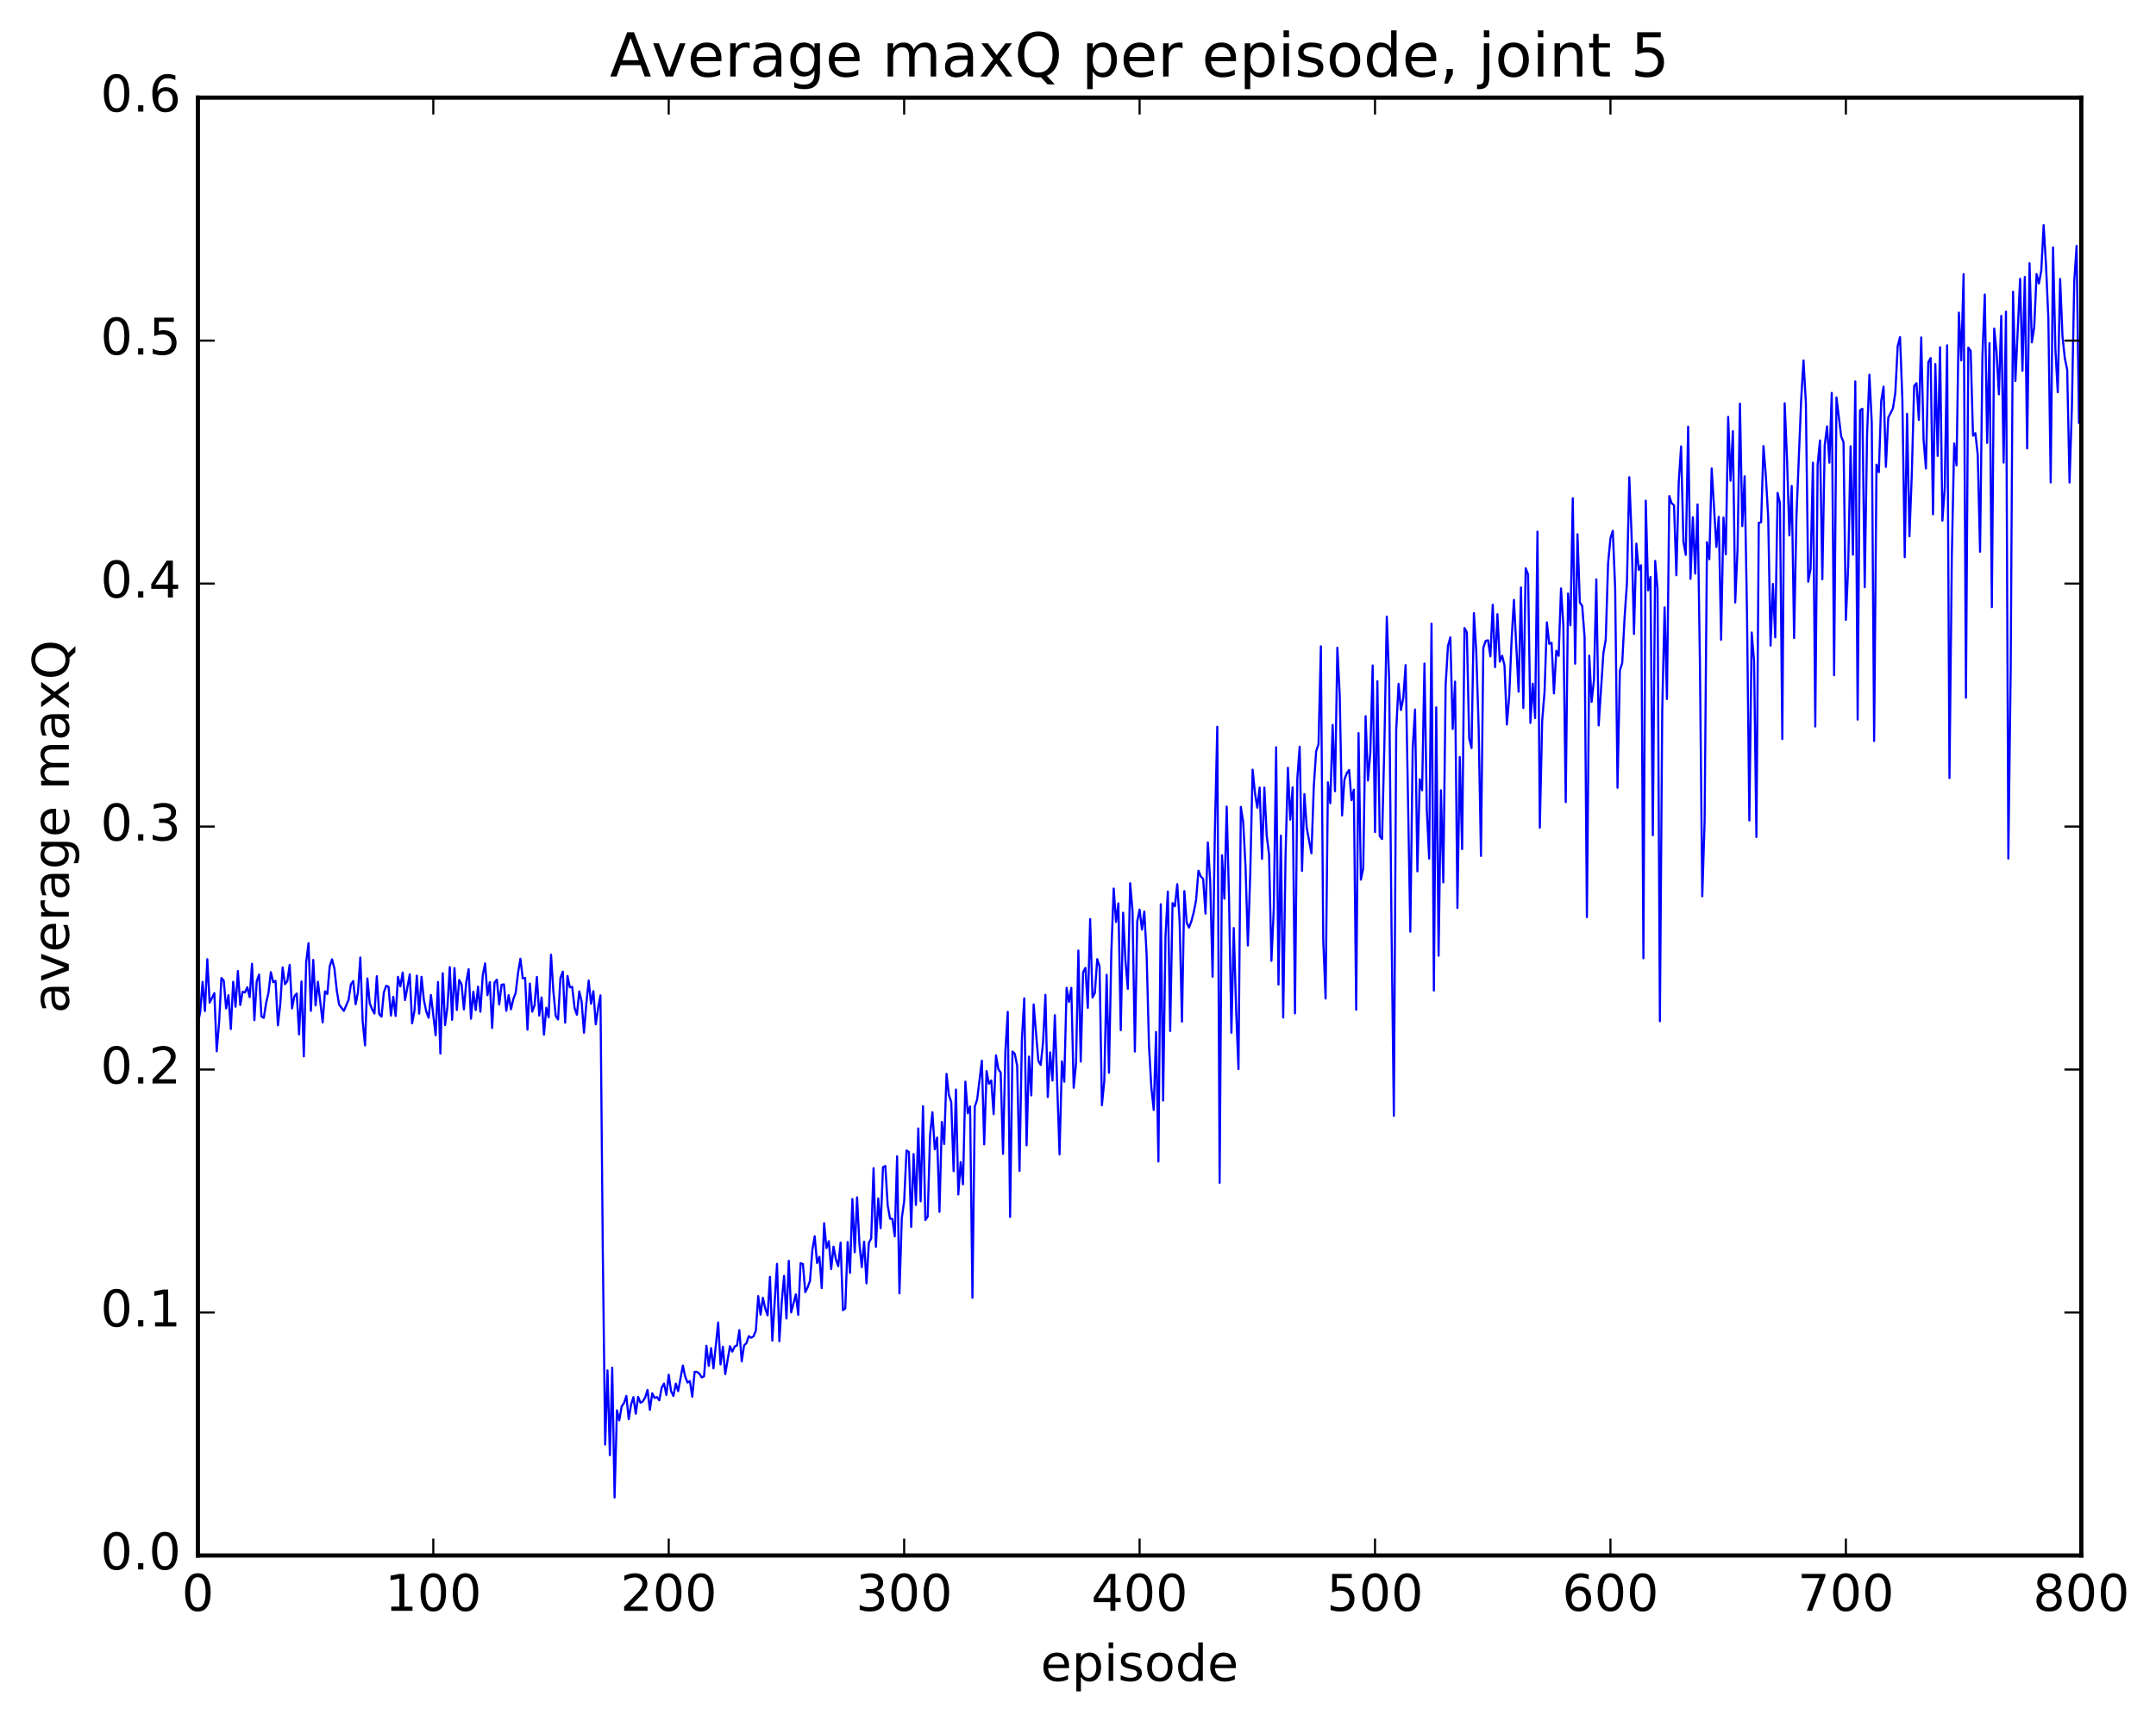 <?xml version="1.0" encoding="utf-8" standalone="no"?>
<!DOCTYPE svg PUBLIC "-//W3C//DTD SVG 1.1//EN"
  "http://www.w3.org/Graphics/SVG/1.1/DTD/svg11.dtd">
<!-- Created with matplotlib (http://matplotlib.org/) -->
<svg height="408pt" version="1.1" viewBox="0 0 511 408" width="511pt" xmlns="http://www.w3.org/2000/svg" xmlns:xlink="http://www.w3.org/1999/xlink">
 <defs>
  <style type="text/css">
*{stroke-linecap:butt;stroke-linejoin:round;stroke-miterlimit:100000;}
  </style>
 </defs>
 <g id="figure_1">
  <g id="patch_1">
   <path d="M 0 408.169 
L 511.95 408.169 
L 511.95 0 
L 0 0 
z
" style="fill:#ffffff;"/>
  </g>
  <g id="axes_1">
   <g id="patch_2">
    <path d="M 46.898 368.742 
L 493.298 368.742 
L 493.298 23.142 
L 46.898 23.142 
z
" style="fill:#ffffff;"/>
   </g>
   <g id="line2d_1">
    <path clip-path="url(#pc6d1dad12a)" d="M 46.898 242.744 
L 47.456 239.869 
L 48.014 232.766 
L 48.572 239.673 
L 49.13 227.376 
L 49.688 237.703 
L 50.803 235.442 
L 51.361 249.212 
L 51.919 242.568 
L 52.477 231.847 
L 53.035 232.489 
L 53.593 239.054 
L 54.151 235.919 
L 54.709 243.948 
L 55.267 232.747 
L 55.825 238.661 
L 56.383 230.191 
L 56.941 238.248 
L 57.499 235.116 
L 58.057 235.276 
L 58.615 234.054 
L 59.173 236.379 
L 59.731 228.471 
L 60.289 241.844 
L 60.847 232.615 
L 61.406 231.036 
L 61.964 240.968 
L 62.522 241.297 
L 63.08 237.75 
L 63.638 235.302 
L 64.195 230.458 
L 64.754 232.85 
L 65.311 232.533 
L 65.87 243.074 
L 66.427 238.07 
L 66.986 229.327 
L 67.543 233.313 
L 68.102 232.584 
L 68.659 228.729 
L 69.218 239.05 
L 69.775 236.174 
L 70.334 235.52 
L 70.891 245.216 
L 71.45 232.673 
L 72.007 250.429 
L 72.566 228.101 
L 73.124 223.59 
L 73.681 239.634 
L 74.24 227.558 
L 74.797 238.343 
L 75.356 232.733 
L 76.472 242.374 
L 77.029 234.999 
L 77.588 235.638 
L 78.145 229.095 
L 78.704 227.416 
L 79.261 229.611 
L 79.82 234.793 
L 80.377 238.155 
L 81.493 239.655 
L 82.609 237.044 
L 83.168 233.35 
L 83.725 232.562 
L 84.284 238.072 
L 84.841 235.25 
L 85.4 226.983 
L 85.957 242.086 
L 86.516 247.83 
L 87.073 231.949 
L 87.632 237.852 
L 88.189 239.238 
L 88.748 240.271 
L 89.305 231.418 
L 89.864 240.367 
L 90.421 241.016 
L 90.98 235.252 
L 91.537 233.689 
L 92.096 233.941 
L 92.653 240.756 
L 93.212 236.308 
L 93.769 240.862 
L 94.328 231.56 
L 94.885 233.851 
L 95.444 230.548 
L 96.001 237.07 
L 97.118 230.97 
L 97.675 242.587 
L 98.234 239.608 
L 98.791 231.285 
L 99.35 240.286 
L 99.907 231.563 
L 100.466 237.056 
L 101.023 239.764 
L 101.582 241.269 
L 102.139 235.876 
L 103.255 245.437 
L 103.814 232.797 
L 104.371 249.781 
L 104.93 230.722 
L 105.487 242.999 
L 106.046 238.752 
L 106.603 229.258 
L 107.162 241.749 
L 107.719 229.502 
L 108.278 239.436 
L 108.835 232.301 
L 109.394 233.341 
L 109.951 239.304 
L 110.51 232.847 
L 111.067 229.765 
L 111.626 241.498 
L 112.183 235.105 
L 112.742 239.449 
L 113.299 233.894 
L 113.858 239.845 
L 114.415 231.206 
L 114.974 228.388 
L 115.531 235.926 
L 116.09 232.832 
L 116.647 243.699 
L 117.206 232.962 
L 117.763 232.232 
L 118.322 238.135 
L 118.879 233.443 
L 119.438 233.349 
L 119.996 239.621 
L 120.553 235.896 
L 121.112 239.275 
L 121.669 236.834 
L 122.228 235.361 
L 122.785 230.602 
L 123.344 227.285 
L 123.901 231.92 
L 124.46 231.826 
L 125.017 244.102 
L 125.576 233.156 
L 126.133 239.83 
L 126.692 238.351 
L 127.249 231.584 
L 127.808 240.757 
L 128.365 236.45 
L 128.923 245.296 
L 129.482 238.894 
L 130.04 241.183 
L 130.597 226.316 
L 131.155 234.983 
L 131.714 240.835 
L 132.272 241.68 
L 132.829 231.849 
L 133.387 230.321 
L 133.946 242.427 
L 134.504 231.351 
L 135.061 234.053 
L 135.619 233.939 
L 136.178 238.945 
L 136.736 240.564 
L 137.293 235.025 
L 137.851 237.413 
L 138.41 244.823 
L 138.968 237.918 
L 139.525 232.449 
L 140.083 237.952 
L 140.642 234.968 
L 141.2 242.827 
L 141.757 238.979 
L 142.315 235.958 
L 142.874 296.898 
L 143.431 342.465 
L 143.989 324.862 
L 144.548 344.965 
L 145.106 324.232 
L 145.663 355.005 
L 146.221 334.329 
L 146.78 336.709 
L 147.338 333.412 
L 147.895 332.597 
L 148.453 330.914 
L 149.012 336.436 
L 149.57 333.005 
L 150.127 331.215 
L 150.685 335.136 
L 151.244 331.136 
L 151.802 332.542 
L 152.359 332.222 
L 152.917 331.269 
L 153.476 329.495 
L 154.034 334.222 
L 154.591 330.286 
L 155.149 331.406 
L 155.708 331.187 
L 156.266 331.968 
L 156.823 328.955 
L 157.381 327.987 
L 157.94 330.698 
L 158.498 325.884 
L 159.055 329.806 
L 159.613 330.941 
L 160.172 327.995 
L 160.73 329.782 
L 161.845 323.717 
L 162.404 326.363 
L 162.962 327.757 
L 163.519 327.399 
L 164.077 331.125 
L 164.636 325.2 
L 165.194 325.234 
L 165.751 325.627 
L 166.31 326.529 
L 166.868 326.288 
L 167.425 319.028 
L 167.983 323.79 
L 168.542 319.59 
L 169.1 324.379 
L 170.215 313.509 
L 170.774 323.46 
L 171.332 319.241 
L 171.889 325.763 
L 173.006 319.145 
L 173.564 320.422 
L 174.121 319.227 
L 174.679 318.941 
L 175.238 315.328 
L 175.796 322.746 
L 176.353 318.964 
L 176.911 318.404 
L 177.47 316.751 
L 178.028 317.125 
L 178.585 316.81 
L 179.143 315.48 
L 179.702 307.26 
L 180.26 311.655 
L 180.817 307.643 
L 181.375 310.198 
L 181.934 311.816 
L 182.492 302.702 
L 183.049 317.797 
L 184.166 299.611 
L 184.724 317.939 
L 185.281 308.669 
L 185.839 302.457 
L 186.398 312.579 
L 186.956 298.884 
L 187.513 311.121 
L 188.63 306.84 
L 189.188 311.681 
L 189.745 299.45 
L 190.304 299.649 
L 190.862 306.326 
L 191.419 305.179 
L 191.977 303.645 
L 192.536 296.322 
L 193.094 293.061 
L 193.651 299.393 
L 194.209 297.926 
L 194.768 305.368 
L 195.326 289.982 
L 195.883 295.869 
L 196.441 294.243 
L 197 300.855 
L 197.558 295.522 
L 198.115 298.547 
L 198.673 300.158 
L 199.232 294.565 
L 199.79 310.6 
L 200.347 310.159 
L 200.905 294.432 
L 201.464 301.753 
L 202.022 284.231 
L 202.579 296.864 
L 203.137 283.837 
L 203.696 294.858 
L 204.254 300.375 
L 204.811 294.343 
L 205.369 304.233 
L 205.928 294.647 
L 206.486 293.577 
L 207.043 276.939 
L 207.601 295.577 
L 208.16 284.097 
L 208.718 291.148 
L 209.275 276.724 
L 209.833 276.405 
L 210.392 285.72 
L 210.95 288.91 
L 211.507 288.948 
L 212.065 293.099 
L 212.624 274.119 
L 213.181 306.615 
L 213.739 288.766 
L 214.298 284.777 
L 214.856 272.734 
L 215.413 273.1 
L 215.971 290.861 
L 216.53 273.586 
L 217.088 285.647 
L 217.645 267.501 
L 218.203 284.782 
L 218.762 262.236 
L 219.32 289.211 
L 219.877 288.411 
L 220.435 269.159 
L 220.994 263.659 
L 221.552 272.466 
L 222.109 269.669 
L 222.667 287.284 
L 223.226 265.972 
L 223.784 271.195 
L 224.341 254.572 
L 224.899 259.612 
L 225.458 261.253 
L 226.016 277.636 
L 226.573 258.287 
L 227.131 283.164 
L 227.69 275.484 
L 228.248 280.757 
L 228.805 256.417 
L 229.363 263.907 
L 229.922 262.309 
L 230.48 307.644 
L 231.037 262.351 
L 231.595 260.676 
L 232.712 251.438 
L 233.269 271.292 
L 233.827 253.906 
L 234.386 256.919 
L 234.944 256.141 
L 235.501 264.118 
L 236.06 250.185 
L 236.618 253.44 
L 237.175 254.271 
L 237.733 273.531 
L 238.292 249.122 
L 238.85 239.872 
L 239.407 288.489 
L 239.965 249.272 
L 240.524 249.836 
L 241.082 252.684 
L 241.639 277.571 
L 242.197 246.424 
L 242.756 236.665 
L 243.314 271.512 
L 243.871 250.479 
L 244.429 259.685 
L 244.988 238.111 
L 246.103 251.497 
L 246.661 252.454 
L 247.22 247.08 
L 247.778 235.841 
L 248.335 260.065 
L 248.893 249.469 
L 249.452 256.16 
L 250.01 240.663 
L 251.125 273.66 
L 251.684 251.608 
L 252.242 256.44 
L 252.799 234.176 
L 253.357 237.508 
L 253.916 234.17 
L 254.474 257.87 
L 255.031 252.117 
L 255.589 225.333 
L 256.147 251.668 
L 256.705 230.48 
L 257.264 229.444 
L 257.822 238.913 
L 258.38 217.87 
L 258.938 236.473 
L 259.495 235.37 
L 260.053 227.368 
L 260.611 229.114 
L 261.17 262.014 
L 261.728 256.269 
L 262.286 231.082 
L 262.844 254.313 
L 263.401 225.693 
L 263.959 210.634 
L 264.517 218.564 
L 265.075 214.153 
L 265.634 244.21 
L 266.192 216.361 
L 266.75 227.839 
L 267.308 234.416 
L 267.865 209.366 
L 268.423 215.965 
L 268.981 249.276 
L 269.539 218.453 
L 270.098 215.632 
L 270.656 220.37 
L 271.214 216.098 
L 271.772 226.492 
L 272.329 247.98 
L 272.887 257.798 
L 273.445 263.126 
L 274.003 244.636 
L 274.562 275.351 
L 275.12 214.362 
L 275.678 260.891 
L 276.236 221.916 
L 276.793 211.34 
L 277.351 244.406 
L 277.909 214.079 
L 278.467 214.85 
L 279.026 209.6 
L 279.584 218.395 
L 280.142 242.201 
L 280.7 211.246 
L 281.257 218.721 
L 281.815 219.895 
L 282.373 218.395 
L 282.932 216.248 
L 283.49 213.349 
L 284.048 206.405 
L 284.606 207.77 
L 285.163 208.34 
L 285.721 216.577 
L 286.279 199.707 
L 286.837 209.007 
L 287.396 231.549 
L 287.954 196.425 
L 288.512 172.271 
L 289.07 280.387 
L 289.627 202.74 
L 290.185 213.038 
L 290.743 191.208 
L 291.301 213.236 
L 291.86 244.816 
L 292.418 219.997 
L 292.976 239.293 
L 293.534 253.445 
L 294.091 191.276 
L 294.649 194.825 
L 295.207 205.399 
L 295.765 224.141 
L 296.324 207.204 
L 296.882 182.45 
L 297.44 187.977 
L 297.998 191.484 
L 298.555 186.696 
L 299.113 203.595 
L 299.671 186.703 
L 300.229 198.075 
L 300.788 202.636 
L 301.346 227.789 
L 301.904 215.441 
L 302.462 177.14 
L 303.019 233.4 
L 303.577 198.093 
L 304.135 241.22 
L 304.693 202.742 
L 305.252 182.007 
L 305.81 194.305 
L 306.368 186.664 
L 306.925 240.232 
L 307.483 184.495 
L 308.041 177.006 
L 308.599 206.459 
L 309.158 188.247 
L 309.716 196.27 
L 310.832 202.296 
L 311.389 186.43 
L 311.947 178.075 
L 312.505 176.433 
L 313.063 153.206 
L 313.622 222.847 
L 314.18 236.712 
L 314.738 185.463 
L 315.296 190.431 
L 315.853 171.845 
L 316.411 187.569 
L 316.969 153.549 
L 317.527 164.682 
L 318.086 193.307 
L 318.644 184.837 
L 319.202 183.293 
L 319.76 182.524 
L 320.317 189.69 
L 320.875 187.205 
L 321.433 239.367 
L 321.991 173.789 
L 322.55 208.533 
L 323.108 205.802 
L 323.666 169.77 
L 324.224 185.025 
L 324.781 178.522 
L 325.339 157.743 
L 325.897 197.259 
L 326.455 161.505 
L 327.014 198.195 
L 327.572 198.902 
L 328.13 175.757 
L 328.688 146.169 
L 329.245 161.206 
L 329.803 219.431 
L 330.361 264.519 
L 330.92 173.131 
L 331.478 162.096 
L 332.036 168.321 
L 332.594 165.517 
L 333.151 157.67 
L 334.267 220.869 
L 334.825 177.43 
L 335.384 168.192 
L 335.942 206.557 
L 336.5 184.716 
L 337.058 187.356 
L 337.615 157.295 
L 338.173 192.049 
L 338.731 203.551 
L 339.289 147.847 
L 339.848 234.817 
L 340.406 167.687 
L 340.964 226.563 
L 341.522 187.339 
L 342.079 209.174 
L 342.637 162.332 
L 343.195 153.08 
L 343.753 151.089 
L 344.312 172.811 
L 344.87 161.582 
L 345.428 215.246 
L 345.986 179.453 
L 346.543 201.286 
L 347.101 148.883 
L 347.659 149.927 
L 348.217 175.026 
L 348.776 177.341 
L 349.334 145.327 
L 349.892 154.38 
L 350.45 172.164 
L 351.007 202.909 
L 351.565 153.577 
L 352.123 151.93 
L 352.682 151.782 
L 353.24 155.588 
L 353.798 143.371 
L 354.356 158.141 
L 354.913 145.594 
L 355.471 156.851 
L 356.029 155.439 
L 356.587 157.768 
L 357.146 171.762 
L 357.704 165.037 
L 358.262 151.823 
L 358.82 142.206 
L 359.935 163.978 
L 360.493 139.263 
L 361.051 167.841 
L 361.61 134.721 
L 362.168 136.177 
L 362.726 171.38 
L 363.284 162.078 
L 363.841 170.225 
L 364.399 126.027 
L 364.957 196.219 
L 365.515 170.894 
L 366.074 164.088 
L 366.632 147.54 
L 367.19 152.623 
L 367.748 152.393 
L 368.305 164.382 
L 368.863 154.277 
L 369.421 155.465 
L 369.979 139.491 
L 370.538 148.32 
L 371.096 190.144 
L 371.654 140.704 
L 372.212 148.247 
L 372.769 118.104 
L 373.327 157.338 
L 373.885 126.645 
L 374.443 142.891 
L 375.002 143.596 
L 375.56 150.947 
L 376.118 217.414 
L 376.675 155.437 
L 377.233 166.393 
L 377.791 161.206 
L 378.349 137.346 
L 378.908 171.971 
L 380.024 154.876 
L 380.582 151.586 
L 381.139 133.509 
L 381.697 127.6 
L 382.255 125.829 
L 382.813 139.445 
L 383.372 186.743 
L 383.93 158.937 
L 384.488 157.145 
L 385.046 146.435 
L 385.603 138.274 
L 386.161 113.125 
L 386.719 127.217 
L 387.277 150.29 
L 387.836 128.872 
L 388.394 135.09 
L 388.952 133.987 
L 389.51 227.164 
L 390.067 118.686 
L 390.625 139.944 
L 391.183 136.778 
L 391.741 198.015 
L 392.3 132.981 
L 392.858 139.639 
L 393.416 242.107 
L 393.974 168.29 
L 394.531 143.981 
L 395.089 165.706 
L 395.647 117.591 
L 396.205 119.314 
L 396.764 119.762 
L 397.322 136.374 
L 397.88 114.364 
L 398.438 105.82 
L 398.995 128.429 
L 399.553 131.541 
L 400.111 101.145 
L 400.67 137.23 
L 401.228 122.621 
L 401.786 135.972 
L 402.344 119.577 
L 402.901 156.972 
L 403.459 212.482 
L 404.017 194.629 
L 404.575 128.518 
L 405.134 132.57 
L 405.692 111.055 
L 406.808 129.67 
L 407.365 122.51 
L 407.923 151.678 
L 408.481 122.687 
L 409.039 131.414 
L 409.598 98.816 
L 410.156 113.964 
L 410.714 102.216 
L 411.272 142.823 
L 411.829 129.884 
L 412.387 95.68 
L 412.945 124.718 
L 413.503 112.907 
L 414.062 145.439 
L 414.62 194.516 
L 415.178 149.931 
L 415.736 156.685 
L 416.293 198.417 
L 416.851 123.958 
L 417.409 123.822 
L 417.967 105.741 
L 418.526 112.85 
L 419.084 122.564 
L 419.642 153.05 
L 420.2 138.423 
L 420.757 151.093 
L 421.315 116.846 
L 421.873 119.281 
L 422.432 175.194 
L 422.99 95.599 
L 423.548 108.763 
L 424.106 126.933 
L 424.663 115.208 
L 425.221 151.26 
L 425.779 122.555 
L 426.896 94.837 
L 427.454 85.45 
L 428.012 95.406 
L 428.57 137.899 
L 429.127 134.891 
L 429.685 109.681 
L 430.243 172.221 
L 430.801 110.131 
L 431.36 104.409 
L 431.918 137.338 
L 432.476 105.597 
L 433.034 101.079 
L 433.591 109.684 
L 434.149 93.133 
L 434.707 160.056 
L 435.265 94.211 
L 436.382 103.444 
L 436.94 104.848 
L 437.498 146.957 
L 438.055 134.028 
L 438.613 105.795 
L 439.171 131.497 
L 439.729 90.423 
L 440.288 170.59 
L 440.846 97.274 
L 441.404 96.895 
L 441.962 139.201 
L 442.519 103.019 
L 443.077 88.83 
L 443.635 100.167 
L 444.193 175.657 
L 444.752 110.144 
L 445.31 111.935 
L 445.868 95.08 
L 446.425 91.666 
L 446.983 110.67 
L 447.541 99.013 
L 448.658 96.779 
L 449.216 93.081 
L 449.774 82.089 
L 450.332 79.902 
L 450.889 94.67 
L 451.447 132.09 
L 452.005 98.105 
L 452.563 127.138 
L 453.122 112.448 
L 453.68 91.481 
L 454.238 90.834 
L 454.796 99.555 
L 455.353 79.995 
L 455.911 104.217 
L 456.469 111.071 
L 457.027 85.89 
L 457.586 84.88 
L 458.144 121.926 
L 458.702 86.3 
L 459.26 108.07 
L 459.817 82.316 
L 460.375 123.427 
L 460.933 115.638 
L 461.491 81.864 
L 462.05 184.447 
L 462.608 131.835 
L 463.166 105.136 
L 463.724 110.328 
L 464.281 74.102 
L 464.839 85.433 
L 465.397 64.995 
L 465.955 165.406 
L 466.514 82.41 
L 467.072 83.185 
L 467.63 103.282 
L 468.188 102.674 
L 468.745 107.794 
L 469.303 130.809 
L 469.861 84.41 
L 470.42 69.819 
L 470.978 104.996 
L 471.536 81.32 
L 472.094 143.919 
L 472.651 77.885 
L 473.209 83.528 
L 473.767 93.486 
L 474.325 74.884 
L 474.884 109.657 
L 475.442 73.874 
L 476 203.529 
L 476.558 158.912 
L 477.115 69.161 
L 477.673 90.337 
L 478.789 66.1 
L 479.348 87.89 
L 479.906 65.661 
L 480.464 106.302 
L 481.022 62.393 
L 481.579 81.166 
L 482.137 77.558 
L 482.695 64.974 
L 483.253 67.209 
L 483.812 64.115 
L 484.37 53.376 
L 484.928 62.791 
L 485.486 75.475 
L 486.043 114.366 
L 486.601 58.652 
L 487.159 82.873 
L 487.717 92.97 
L 488.276 66.117 
L 488.834 79.738 
L 489.392 84.942 
L 489.95 87.617 
L 490.507 114.382 
L 491.065 96.617 
L 491.623 66.675 
L 492.182 58.304 
L 492.74 100.231 
L 492.74 100.231 
" style="fill:none;stroke:#0000ff;stroke-linecap:square;stroke-width:0.5;"/>
   </g>
   <g id="patch_3">
    <path d="M 46.898 368.742 
L 46.898 23.142 
" style="fill:none;stroke:#000000;stroke-linecap:square;stroke-linejoin:miter;"/>
   </g>
   <g id="patch_4">
    <path d="M 493.298 368.742 
L 493.298 23.142 
" style="fill:none;stroke:#000000;stroke-linecap:square;stroke-linejoin:miter;"/>
   </g>
   <g id="patch_5">
    <path d="M 46.898 368.742 
L 493.298 368.742 
" style="fill:none;stroke:#000000;stroke-linecap:square;stroke-linejoin:miter;"/>
   </g>
   <g id="patch_6">
    <path d="M 46.898 23.142 
L 493.298 23.142 
" style="fill:none;stroke:#000000;stroke-linecap:square;stroke-linejoin:miter;"/>
   </g>
   <g id="matplotlib.axis_1">
    <g id="xtick_1">
     <g id="line2d_2">
      <defs>
       <path d="M 0 0 
L 0 -4 
" id="m054e87fbe7" style="stroke:#000000;stroke-width:0.5;"/>
      </defs>
      <g>
       <use style="stroke:#000000;stroke-width:0.5;" x="46.898" xlink:href="#m054e87fbe7" y="368.742"/>
      </g>
     </g>
     <g id="line2d_3">
      <defs>
       <path d="M 0 0 
L 0 4 
" id="mc9ed94fb7e" style="stroke:#000000;stroke-width:0.5;"/>
      </defs>
      <g>
       <use style="stroke:#000000;stroke-width:0.5;" x="46.898" xlink:href="#mc9ed94fb7e" y="23.142"/>
      </g>
     </g>
     <g id="text_1">
      <!-- 0 -->
      <defs>
       <path d="M 31.781 66.406 
Q 24.172 66.406 20.328 58.906 
Q 16.5 51.422 16.5 36.375 
Q 16.5 21.391 20.328 13.891 
Q 24.172 6.391 31.781 6.391 
Q 39.453 6.391 43.281 13.891 
Q 47.125 21.391 47.125 36.375 
Q 47.125 51.422 43.281 58.906 
Q 39.453 66.406 31.781 66.406 
M 31.781 74.219 
Q 44.047 74.219 50.516 64.516 
Q 56.984 54.828 56.984 36.375 
Q 56.984 17.969 50.516 8.266 
Q 44.047 -1.422 31.781 -1.422 
Q 19.531 -1.422 13.062 8.266 
Q 6.594 17.969 6.594 36.375 
Q 6.594 54.828 13.062 64.516 
Q 19.531 74.219 31.781 74.219 
" id="BitstreamVeraSans-Roman-30"/>
      </defs>
      <g transform="translate(43.08 381.86)scale(0.12 -0.12)">
       <use xlink:href="#BitstreamVeraSans-Roman-30"/>
      </g>
     </g>
    </g>
    <g id="xtick_2">
     <g id="line2d_4">
      <g>
       <use style="stroke:#000000;stroke-width:0.5;" x="102.698" xlink:href="#m054e87fbe7" y="368.742"/>
      </g>
     </g>
     <g id="line2d_5">
      <g>
       <use style="stroke:#000000;stroke-width:0.5;" x="102.698" xlink:href="#mc9ed94fb7e" y="23.142"/>
      </g>
     </g>
     <g id="text_2">
      <!-- 100 -->
      <defs>
       <path d="M 12.406 8.297 
L 28.516 8.297 
L 28.516 63.922 
L 10.984 60.406 
L 10.984 69.391 
L 28.422 72.906 
L 38.281 72.906 
L 38.281 8.297 
L 54.391 8.297 
L 54.391 0 
L 12.406 0 
z
" id="BitstreamVeraSans-Roman-31"/>
      </defs>
      <g transform="translate(91.245 381.86)scale(0.12 -0.12)">
       <use xlink:href="#BitstreamVeraSans-Roman-31"/>
       <use x="63.623" xlink:href="#BitstreamVeraSans-Roman-30"/>
       <use x="127.246" xlink:href="#BitstreamVeraSans-Roman-30"/>
      </g>
     </g>
    </g>
    <g id="xtick_3">
     <g id="line2d_6">
      <g>
       <use style="stroke:#000000;stroke-width:0.5;" x="158.498" xlink:href="#m054e87fbe7" y="368.742"/>
      </g>
     </g>
     <g id="line2d_7">
      <g>
       <use style="stroke:#000000;stroke-width:0.5;" x="158.498" xlink:href="#mc9ed94fb7e" y="23.142"/>
      </g>
     </g>
     <g id="text_3">
      <!-- 200 -->
      <defs>
       <path d="M 19.188 8.297 
L 53.609 8.297 
L 53.609 0 
L 7.328 0 
L 7.328 8.297 
Q 12.938 14.109 22.625 23.891 
Q 32.328 33.688 34.812 36.531 
Q 39.547 41.844 41.422 45.531 
Q 43.312 49.219 43.312 52.781 
Q 43.312 58.594 39.234 62.25 
Q 35.156 65.922 28.609 65.922 
Q 23.969 65.922 18.812 64.312 
Q 13.672 62.703 7.812 59.422 
L 7.812 69.391 
Q 13.766 71.781 18.938 73 
Q 24.125 74.219 28.422 74.219 
Q 39.75 74.219 46.484 68.547 
Q 53.219 62.891 53.219 53.422 
Q 53.219 48.922 51.531 44.891 
Q 49.859 40.875 45.406 35.406 
Q 44.188 33.984 37.641 27.219 
Q 31.109 20.453 19.188 8.297 
" id="BitstreamVeraSans-Roman-32"/>
      </defs>
      <g transform="translate(147.045 381.86)scale(0.12 -0.12)">
       <use xlink:href="#BitstreamVeraSans-Roman-32"/>
       <use x="63.623" xlink:href="#BitstreamVeraSans-Roman-30"/>
       <use x="127.246" xlink:href="#BitstreamVeraSans-Roman-30"/>
      </g>
     </g>
    </g>
    <g id="xtick_4">
     <g id="line2d_8">
      <g>
       <use style="stroke:#000000;stroke-width:0.5;" x="214.298" xlink:href="#m054e87fbe7" y="368.742"/>
      </g>
     </g>
     <g id="line2d_9">
      <g>
       <use style="stroke:#000000;stroke-width:0.5;" x="214.298" xlink:href="#mc9ed94fb7e" y="23.142"/>
      </g>
     </g>
     <g id="text_4">
      <!-- 300 -->
      <defs>
       <path d="M 40.578 39.312 
Q 47.656 37.797 51.625 33 
Q 55.609 28.219 55.609 21.188 
Q 55.609 10.406 48.188 4.484 
Q 40.766 -1.422 27.094 -1.422 
Q 22.516 -1.422 17.656 -0.516 
Q 12.797 0.391 7.625 2.203 
L 7.625 11.719 
Q 11.719 9.328 16.594 8.109 
Q 21.484 6.891 26.812 6.891 
Q 36.078 6.891 40.938 10.547 
Q 45.797 14.203 45.797 21.188 
Q 45.797 27.641 41.281 31.266 
Q 36.766 34.906 28.719 34.906 
L 20.219 34.906 
L 20.219 43.016 
L 29.109 43.016 
Q 36.375 43.016 40.234 45.922 
Q 44.094 48.828 44.094 54.297 
Q 44.094 59.906 40.109 62.906 
Q 36.141 65.922 28.719 65.922 
Q 24.656 65.922 20.016 65.031 
Q 15.375 64.156 9.812 62.312 
L 9.812 71.094 
Q 15.438 72.656 20.344 73.438 
Q 25.25 74.219 29.594 74.219 
Q 40.828 74.219 47.359 69.109 
Q 53.906 64.016 53.906 55.328 
Q 53.906 49.266 50.438 45.094 
Q 46.969 40.922 40.578 39.312 
" id="BitstreamVeraSans-Roman-33"/>
      </defs>
      <g transform="translate(202.845 381.86)scale(0.12 -0.12)">
       <use xlink:href="#BitstreamVeraSans-Roman-33"/>
       <use x="63.623" xlink:href="#BitstreamVeraSans-Roman-30"/>
       <use x="127.246" xlink:href="#BitstreamVeraSans-Roman-30"/>
      </g>
     </g>
    </g>
    <g id="xtick_5">
     <g id="line2d_10">
      <g>
       <use style="stroke:#000000;stroke-width:0.5;" x="270.098" xlink:href="#m054e87fbe7" y="368.742"/>
      </g>
     </g>
     <g id="line2d_11">
      <g>
       <use style="stroke:#000000;stroke-width:0.5;" x="270.098" xlink:href="#mc9ed94fb7e" y="23.142"/>
      </g>
     </g>
     <g id="text_5">
      <!-- 400 -->
      <defs>
       <path d="M 37.797 64.312 
L 12.891 25.391 
L 37.797 25.391 
z
M 35.203 72.906 
L 47.609 72.906 
L 47.609 25.391 
L 58.016 25.391 
L 58.016 17.188 
L 47.609 17.188 
L 47.609 0 
L 37.797 0 
L 37.797 17.188 
L 4.891 17.188 
L 4.891 26.703 
z
" id="BitstreamVeraSans-Roman-34"/>
      </defs>
      <g transform="translate(258.645 381.86)scale(0.12 -0.12)">
       <use xlink:href="#BitstreamVeraSans-Roman-34"/>
       <use x="63.623" xlink:href="#BitstreamVeraSans-Roman-30"/>
       <use x="127.246" xlink:href="#BitstreamVeraSans-Roman-30"/>
      </g>
     </g>
    </g>
    <g id="xtick_6">
     <g id="line2d_12">
      <g>
       <use style="stroke:#000000;stroke-width:0.5;" x="325.897" xlink:href="#m054e87fbe7" y="368.742"/>
      </g>
     </g>
     <g id="line2d_13">
      <g>
       <use style="stroke:#000000;stroke-width:0.5;" x="325.897" xlink:href="#mc9ed94fb7e" y="23.142"/>
      </g>
     </g>
     <g id="text_6">
      <!-- 500 -->
      <defs>
       <path d="M 10.797 72.906 
L 49.516 72.906 
L 49.516 64.594 
L 19.828 64.594 
L 19.828 46.734 
Q 21.969 47.469 24.109 47.828 
Q 26.266 48.188 28.422 48.188 
Q 40.625 48.188 47.75 41.5 
Q 54.891 34.812 54.891 23.391 
Q 54.891 11.625 47.562 5.094 
Q 40.234 -1.422 26.906 -1.422 
Q 22.312 -1.422 17.547 -0.641 
Q 12.797 0.141 7.719 1.703 
L 7.719 11.625 
Q 12.109 9.234 16.797 8.062 
Q 21.484 6.891 26.703 6.891 
Q 35.156 6.891 40.078 11.328 
Q 45.016 15.766 45.016 23.391 
Q 45.016 31 40.078 35.438 
Q 35.156 39.891 26.703 39.891 
Q 22.75 39.891 18.812 39.016 
Q 14.891 38.141 10.797 36.281 
z
" id="BitstreamVeraSans-Roman-35"/>
      </defs>
      <g transform="translate(314.445 381.86)scale(0.12 -0.12)">
       <use xlink:href="#BitstreamVeraSans-Roman-35"/>
       <use x="63.623" xlink:href="#BitstreamVeraSans-Roman-30"/>
       <use x="127.246" xlink:href="#BitstreamVeraSans-Roman-30"/>
      </g>
     </g>
    </g>
    <g id="xtick_7">
     <g id="line2d_14">
      <g>
       <use style="stroke:#000000;stroke-width:0.5;" x="381.697" xlink:href="#m054e87fbe7" y="368.742"/>
      </g>
     </g>
     <g id="line2d_15">
      <g>
       <use style="stroke:#000000;stroke-width:0.5;" x="381.697" xlink:href="#mc9ed94fb7e" y="23.142"/>
      </g>
     </g>
     <g id="text_7">
      <!-- 600 -->
      <defs>
       <path d="M 33.016 40.375 
Q 26.375 40.375 22.484 35.828 
Q 18.609 31.297 18.609 23.391 
Q 18.609 15.531 22.484 10.953 
Q 26.375 6.391 33.016 6.391 
Q 39.656 6.391 43.531 10.953 
Q 47.406 15.531 47.406 23.391 
Q 47.406 31.297 43.531 35.828 
Q 39.656 40.375 33.016 40.375 
M 52.594 71.297 
L 52.594 62.312 
Q 48.875 64.062 45.094 64.984 
Q 41.312 65.922 37.594 65.922 
Q 27.828 65.922 22.672 59.328 
Q 17.531 52.734 16.797 39.406 
Q 19.672 43.656 24.016 45.922 
Q 28.375 48.188 33.594 48.188 
Q 44.578 48.188 50.953 41.516 
Q 57.328 34.859 57.328 23.391 
Q 57.328 12.156 50.688 5.359 
Q 44.047 -1.422 33.016 -1.422 
Q 20.359 -1.422 13.672 8.266 
Q 6.984 17.969 6.984 36.375 
Q 6.984 53.656 15.188 63.938 
Q 23.391 74.219 37.203 74.219 
Q 40.922 74.219 44.703 73.484 
Q 48.484 72.75 52.594 71.297 
" id="BitstreamVeraSans-Roman-36"/>
      </defs>
      <g transform="translate(370.245 381.86)scale(0.12 -0.12)">
       <use xlink:href="#BitstreamVeraSans-Roman-36"/>
       <use x="63.623" xlink:href="#BitstreamVeraSans-Roman-30"/>
       <use x="127.246" xlink:href="#BitstreamVeraSans-Roman-30"/>
      </g>
     </g>
    </g>
    <g id="xtick_8">
     <g id="line2d_16">
      <g>
       <use style="stroke:#000000;stroke-width:0.5;" x="437.498" xlink:href="#m054e87fbe7" y="368.742"/>
      </g>
     </g>
     <g id="line2d_17">
      <g>
       <use style="stroke:#000000;stroke-width:0.5;" x="437.498" xlink:href="#mc9ed94fb7e" y="23.142"/>
      </g>
     </g>
     <g id="text_8">
      <!-- 700 -->
      <defs>
       <path d="M 8.203 72.906 
L 55.078 72.906 
L 55.078 68.703 
L 28.609 0 
L 18.312 0 
L 43.219 64.594 
L 8.203 64.594 
z
" id="BitstreamVeraSans-Roman-37"/>
      </defs>
      <g transform="translate(426.045 381.86)scale(0.12 -0.12)">
       <use xlink:href="#BitstreamVeraSans-Roman-37"/>
       <use x="63.623" xlink:href="#BitstreamVeraSans-Roman-30"/>
       <use x="127.246" xlink:href="#BitstreamVeraSans-Roman-30"/>
      </g>
     </g>
    </g>
    <g id="xtick_9">
     <g id="line2d_18">
      <g>
       <use style="stroke:#000000;stroke-width:0.5;" x="493.298" xlink:href="#m054e87fbe7" y="368.742"/>
      </g>
     </g>
     <g id="line2d_19">
      <g>
       <use style="stroke:#000000;stroke-width:0.5;" x="493.298" xlink:href="#mc9ed94fb7e" y="23.142"/>
      </g>
     </g>
     <g id="text_9">
      <!-- 800 -->
      <defs>
       <path d="M 31.781 34.625 
Q 24.75 34.625 20.719 30.859 
Q 16.703 27.094 16.703 20.516 
Q 16.703 13.922 20.719 10.156 
Q 24.75 6.391 31.781 6.391 
Q 38.812 6.391 42.859 10.172 
Q 46.922 13.969 46.922 20.516 
Q 46.922 27.094 42.891 30.859 
Q 38.875 34.625 31.781 34.625 
M 21.922 38.812 
Q 15.578 40.375 12.031 44.719 
Q 8.5 49.078 8.5 55.328 
Q 8.5 64.062 14.719 69.141 
Q 20.953 74.219 31.781 74.219 
Q 42.672 74.219 48.875 69.141 
Q 55.078 64.062 55.078 55.328 
Q 55.078 49.078 51.531 44.719 
Q 48 40.375 41.703 38.812 
Q 48.828 37.156 52.797 32.312 
Q 56.781 27.484 56.781 20.516 
Q 56.781 9.906 50.312 4.234 
Q 43.844 -1.422 31.781 -1.422 
Q 19.734 -1.422 13.25 4.234 
Q 6.781 9.906 6.781 20.516 
Q 6.781 27.484 10.781 32.312 
Q 14.797 37.156 21.922 38.812 
M 18.312 54.391 
Q 18.312 48.734 21.844 45.562 
Q 25.391 42.391 31.781 42.391 
Q 38.141 42.391 41.719 45.562 
Q 45.312 48.734 45.312 54.391 
Q 45.312 60.062 41.719 63.234 
Q 38.141 66.406 31.781 66.406 
Q 25.391 66.406 21.844 63.234 
Q 18.312 60.062 18.312 54.391 
" id="BitstreamVeraSans-Roman-38"/>
      </defs>
      <g transform="translate(481.845 381.86)scale(0.12 -0.12)">
       <use xlink:href="#BitstreamVeraSans-Roman-38"/>
       <use x="63.623" xlink:href="#BitstreamVeraSans-Roman-30"/>
       <use x="127.246" xlink:href="#BitstreamVeraSans-Roman-30"/>
      </g>
     </g>
    </g>
    <g id="text_10">
     <!-- episode -->
     <defs>
      <path d="M 56.203 29.594 
L 56.203 25.203 
L 14.891 25.203 
Q 15.484 15.922 20.484 11.062 
Q 25.484 6.203 34.422 6.203 
Q 39.594 6.203 44.453 7.469 
Q 49.312 8.734 54.109 11.281 
L 54.109 2.781 
Q 49.266 0.734 44.188 -0.344 
Q 39.109 -1.422 33.891 -1.422 
Q 20.797 -1.422 13.156 6.188 
Q 5.516 13.812 5.516 26.812 
Q 5.516 40.234 12.766 48.109 
Q 20.016 56 32.328 56 
Q 43.359 56 49.781 48.891 
Q 56.203 41.797 56.203 29.594 
M 47.219 32.234 
Q 47.125 39.594 43.094 43.984 
Q 39.062 48.391 32.422 48.391 
Q 24.906 48.391 20.391 44.141 
Q 15.875 39.891 15.188 32.172 
z
" id="BitstreamVeraSans-Roman-65"/>
      <path d="M 18.109 8.203 
L 18.109 -20.797 
L 9.078 -20.797 
L 9.078 54.688 
L 18.109 54.688 
L 18.109 46.391 
Q 20.953 51.266 25.266 53.625 
Q 29.594 56 35.594 56 
Q 45.562 56 51.781 48.094 
Q 58.016 40.188 58.016 27.297 
Q 58.016 14.406 51.781 6.484 
Q 45.562 -1.422 35.594 -1.422 
Q 29.594 -1.422 25.266 0.953 
Q 20.953 3.328 18.109 8.203 
M 48.688 27.297 
Q 48.688 37.203 44.609 42.844 
Q 40.531 48.484 33.406 48.484 
Q 26.266 48.484 22.188 42.844 
Q 18.109 37.203 18.109 27.297 
Q 18.109 17.391 22.188 11.75 
Q 26.266 6.109 33.406 6.109 
Q 40.531 6.109 44.609 11.75 
Q 48.688 17.391 48.688 27.297 
" id="BitstreamVeraSans-Roman-70"/>
      <path d="M 45.406 46.391 
L 45.406 75.984 
L 54.391 75.984 
L 54.391 0 
L 45.406 0 
L 45.406 8.203 
Q 42.578 3.328 38.25 0.953 
Q 33.938 -1.422 27.875 -1.422 
Q 17.969 -1.422 11.734 6.484 
Q 5.516 14.406 5.516 27.297 
Q 5.516 40.188 11.734 48.094 
Q 17.969 56 27.875 56 
Q 33.938 56 38.25 53.625 
Q 42.578 51.266 45.406 46.391 
M 14.797 27.297 
Q 14.797 17.391 18.875 11.75 
Q 22.953 6.109 30.078 6.109 
Q 37.203 6.109 41.297 11.75 
Q 45.406 17.391 45.406 27.297 
Q 45.406 37.203 41.297 42.844 
Q 37.203 48.484 30.078 48.484 
Q 22.953 48.484 18.875 42.844 
Q 14.797 37.203 14.797 27.297 
" id="BitstreamVeraSans-Roman-64"/>
      <path d="M 9.422 54.688 
L 18.406 54.688 
L 18.406 0 
L 9.422 0 
z
M 9.422 75.984 
L 18.406 75.984 
L 18.406 64.594 
L 9.422 64.594 
z
" id="BitstreamVeraSans-Roman-69"/>
      <path d="M 30.609 48.391 
Q 23.391 48.391 19.188 42.75 
Q 14.984 37.109 14.984 27.297 
Q 14.984 17.484 19.156 11.844 
Q 23.344 6.203 30.609 6.203 
Q 37.797 6.203 41.984 11.859 
Q 46.188 17.531 46.188 27.297 
Q 46.188 37.016 41.984 42.703 
Q 37.797 48.391 30.609 48.391 
M 30.609 56 
Q 42.328 56 49.016 48.375 
Q 55.719 40.766 55.719 27.297 
Q 55.719 13.875 49.016 6.219 
Q 42.328 -1.422 30.609 -1.422 
Q 18.844 -1.422 12.172 6.219 
Q 5.516 13.875 5.516 27.297 
Q 5.516 40.766 12.172 48.375 
Q 18.844 56 30.609 56 
" id="BitstreamVeraSans-Roman-6f"/>
      <path d="M 44.281 53.078 
L 44.281 44.578 
Q 40.484 46.531 36.375 47.5 
Q 32.281 48.484 27.875 48.484 
Q 21.188 48.484 17.844 46.438 
Q 14.5 44.391 14.5 40.281 
Q 14.5 37.156 16.891 35.375 
Q 19.281 33.594 26.516 31.984 
L 29.594 31.297 
Q 39.156 29.25 43.188 25.516 
Q 47.219 21.781 47.219 15.094 
Q 47.219 7.469 41.188 3.016 
Q 35.156 -1.422 24.609 -1.422 
Q 20.219 -1.422 15.453 -0.562 
Q 10.688 0.297 5.422 2 
L 5.422 11.281 
Q 10.406 8.688 15.234 7.391 
Q 20.062 6.109 24.812 6.109 
Q 31.156 6.109 34.562 8.281 
Q 37.984 10.453 37.984 14.406 
Q 37.984 18.062 35.516 20.016 
Q 33.062 21.969 24.703 23.781 
L 21.578 24.516 
Q 13.234 26.266 9.516 29.906 
Q 5.812 33.547 5.812 39.891 
Q 5.812 47.609 11.281 51.797 
Q 16.75 56 26.812 56 
Q 31.781 56 36.172 55.266 
Q 40.578 54.547 44.281 53.078 
" id="BitstreamVeraSans-Roman-73"/>
     </defs>
     <g transform="translate(246.632 398.474)scale(0.12 -0.12)">
      <use xlink:href="#BitstreamVeraSans-Roman-65"/>
      <use x="61.523" xlink:href="#BitstreamVeraSans-Roman-70"/>
      <use x="125.0" xlink:href="#BitstreamVeraSans-Roman-69"/>
      <use x="152.783" xlink:href="#BitstreamVeraSans-Roman-73"/>
      <use x="204.883" xlink:href="#BitstreamVeraSans-Roman-6f"/>
      <use x="266.064" xlink:href="#BitstreamVeraSans-Roman-64"/>
      <use x="329.541" xlink:href="#BitstreamVeraSans-Roman-65"/>
     </g>
    </g>
   </g>
   <g id="matplotlib.axis_2">
    <g id="ytick_1">
     <g id="line2d_20">
      <defs>
       <path d="M 0 0 
L 4 0 
" id="m0b126eb9c6" style="stroke:#000000;stroke-width:0.5;"/>
      </defs>
      <g>
       <use style="stroke:#000000;stroke-width:0.5;" x="46.898" xlink:href="#m0b126eb9c6" y="368.742"/>
      </g>
     </g>
     <g id="line2d_21">
      <defs>
       <path d="M 0 0 
L -4 0 
" id="m16c6657d46" style="stroke:#000000;stroke-width:0.5;"/>
      </defs>
      <g>
       <use style="stroke:#000000;stroke-width:0.5;" x="493.298" xlink:href="#m16c6657d46" y="368.742"/>
      </g>
     </g>
     <g id="text_11">
      <!-- 0.0 -->
      <defs>
       <path d="M 10.688 12.406 
L 21 12.406 
L 21 0 
L 10.688 0 
z
" id="BitstreamVeraSans-Roman-2e"/>
      </defs>
      <g transform="translate(23.814 372.053)scale(0.12 -0.12)">
       <use xlink:href="#BitstreamVeraSans-Roman-30"/>
       <use x="63.623" xlink:href="#BitstreamVeraSans-Roman-2e"/>
       <use x="95.41" xlink:href="#BitstreamVeraSans-Roman-30"/>
      </g>
     </g>
    </g>
    <g id="ytick_2">
     <g id="line2d_22">
      <g>
       <use style="stroke:#000000;stroke-width:0.5;" x="46.898" xlink:href="#m0b126eb9c6" y="311.142"/>
      </g>
     </g>
     <g id="line2d_23">
      <g>
       <use style="stroke:#000000;stroke-width:0.5;" x="493.298" xlink:href="#m16c6657d46" y="311.142"/>
      </g>
     </g>
     <g id="text_12">
      <!-- 0.1 -->
      <g transform="translate(23.814 314.453)scale(0.12 -0.12)">
       <use xlink:href="#BitstreamVeraSans-Roman-30"/>
       <use x="63.623" xlink:href="#BitstreamVeraSans-Roman-2e"/>
       <use x="95.41" xlink:href="#BitstreamVeraSans-Roman-31"/>
      </g>
     </g>
    </g>
    <g id="ytick_3">
     <g id="line2d_24">
      <g>
       <use style="stroke:#000000;stroke-width:0.5;" x="46.898" xlink:href="#m0b126eb9c6" y="253.542"/>
      </g>
     </g>
     <g id="line2d_25">
      <g>
       <use style="stroke:#000000;stroke-width:0.5;" x="493.298" xlink:href="#m16c6657d46" y="253.542"/>
      </g>
     </g>
     <g id="text_13">
      <!-- 0.2 -->
      <g transform="translate(23.814 256.853)scale(0.12 -0.12)">
       <use xlink:href="#BitstreamVeraSans-Roman-30"/>
       <use x="63.623" xlink:href="#BitstreamVeraSans-Roman-2e"/>
       <use x="95.41" xlink:href="#BitstreamVeraSans-Roman-32"/>
      </g>
     </g>
    </g>
    <g id="ytick_4">
     <g id="line2d_26">
      <g>
       <use style="stroke:#000000;stroke-width:0.5;" x="46.898" xlink:href="#m0b126eb9c6" y="195.942"/>
      </g>
     </g>
     <g id="line2d_27">
      <g>
       <use style="stroke:#000000;stroke-width:0.5;" x="493.298" xlink:href="#m16c6657d46" y="195.942"/>
      </g>
     </g>
     <g id="text_14">
      <!-- 0.3 -->
      <g transform="translate(23.814 199.253)scale(0.12 -0.12)">
       <use xlink:href="#BitstreamVeraSans-Roman-30"/>
       <use x="63.623" xlink:href="#BitstreamVeraSans-Roman-2e"/>
       <use x="95.41" xlink:href="#BitstreamVeraSans-Roman-33"/>
      </g>
     </g>
    </g>
    <g id="ytick_5">
     <g id="line2d_28">
      <g>
       <use style="stroke:#000000;stroke-width:0.5;" x="46.898" xlink:href="#m0b126eb9c6" y="138.342"/>
      </g>
     </g>
     <g id="line2d_29">
      <g>
       <use style="stroke:#000000;stroke-width:0.5;" x="493.298" xlink:href="#m16c6657d46" y="138.342"/>
      </g>
     </g>
     <g id="text_15">
      <!-- 0.4 -->
      <g transform="translate(23.814 141.653)scale(0.12 -0.12)">
       <use xlink:href="#BitstreamVeraSans-Roman-30"/>
       <use x="63.623" xlink:href="#BitstreamVeraSans-Roman-2e"/>
       <use x="95.41" xlink:href="#BitstreamVeraSans-Roman-34"/>
      </g>
     </g>
    </g>
    <g id="ytick_6">
     <g id="line2d_30">
      <g>
       <use style="stroke:#000000;stroke-width:0.5;" x="46.898" xlink:href="#m0b126eb9c6" y="80.742"/>
      </g>
     </g>
     <g id="line2d_31">
      <g>
       <use style="stroke:#000000;stroke-width:0.5;" x="493.298" xlink:href="#m16c6657d46" y="80.742"/>
      </g>
     </g>
     <g id="text_16">
      <!-- 0.5 -->
      <g transform="translate(23.814 84.053)scale(0.12 -0.12)">
       <use xlink:href="#BitstreamVeraSans-Roman-30"/>
       <use x="63.623" xlink:href="#BitstreamVeraSans-Roman-2e"/>
       <use x="95.41" xlink:href="#BitstreamVeraSans-Roman-35"/>
      </g>
     </g>
    </g>
    <g id="ytick_7">
     <g id="line2d_32">
      <g>
       <use style="stroke:#000000;stroke-width:0.5;" x="46.898" xlink:href="#m0b126eb9c6" y="23.142"/>
      </g>
     </g>
     <g id="line2d_33">
      <g>
       <use style="stroke:#000000;stroke-width:0.5;" x="493.298" xlink:href="#m16c6657d46" y="23.142"/>
      </g>
     </g>
     <g id="text_17">
      <!-- 0.6 -->
      <g transform="translate(23.814 26.453)scale(0.12 -0.12)">
       <use xlink:href="#BitstreamVeraSans-Roman-30"/>
       <use x="63.623" xlink:href="#BitstreamVeraSans-Roman-2e"/>
       <use x="95.41" xlink:href="#BitstreamVeraSans-Roman-36"/>
      </g>
     </g>
    </g>
    <g id="text_18">
     <!-- average maxQ -->
     <defs>
      <path d="M 41.109 46.297 
Q 39.594 47.172 37.812 47.578 
Q 36.031 48 33.891 48 
Q 26.266 48 22.188 43.047 
Q 18.109 38.094 18.109 28.812 
L 18.109 0 
L 9.078 0 
L 9.078 54.688 
L 18.109 54.688 
L 18.109 46.188 
Q 20.953 51.172 25.484 53.578 
Q 30.031 56 36.531 56 
Q 37.453 56 38.578 55.875 
Q 39.703 55.766 41.062 55.516 
z
" id="BitstreamVeraSans-Roman-72"/>
      <path d="M 54.891 54.688 
L 35.109 28.078 
L 55.906 0 
L 45.312 0 
L 29.391 21.484 
L 13.484 0 
L 2.875 0 
L 24.125 28.609 
L 4.688 54.688 
L 15.281 54.688 
L 29.781 35.203 
L 44.281 54.688 
z
" id="BitstreamVeraSans-Roman-78"/>
      <path d="M 39.406 66.219 
Q 28.656 66.219 22.328 58.203 
Q 16.016 50.203 16.016 36.375 
Q 16.016 22.609 22.328 14.594 
Q 28.656 6.594 39.406 6.594 
Q 50.141 6.594 56.422 14.594 
Q 62.703 22.609 62.703 36.375 
Q 62.703 50.203 56.422 58.203 
Q 50.141 66.219 39.406 66.219 
M 53.219 1.312 
L 66.219 -12.891 
L 54.297 -12.891 
L 43.5 -1.219 
Q 41.891 -1.312 41.031 -1.359 
Q 40.188 -1.422 39.406 -1.422 
Q 24.031 -1.422 14.812 8.859 
Q 5.609 19.141 5.609 36.375 
Q 5.609 53.656 14.812 63.938 
Q 24.031 74.219 39.406 74.219 
Q 54.734 74.219 63.906 63.938 
Q 73.094 53.656 73.094 36.375 
Q 73.094 23.688 67.984 14.641 
Q 62.891 5.609 53.219 1.312 
" id="BitstreamVeraSans-Roman-51"/>
      <path id="BitstreamVeraSans-Roman-20"/>
      <path d="M 2.984 54.688 
L 12.5 54.688 
L 29.594 8.797 
L 46.688 54.688 
L 56.203 54.688 
L 35.688 0 
L 23.484 0 
z
" id="BitstreamVeraSans-Roman-76"/>
      <path d="M 34.281 27.484 
Q 23.391 27.484 19.188 25 
Q 14.984 22.516 14.984 16.5 
Q 14.984 11.719 18.141 8.906 
Q 21.297 6.109 26.703 6.109 
Q 34.188 6.109 38.703 11.406 
Q 43.219 16.703 43.219 25.484 
L 43.219 27.484 
z
M 52.203 31.203 
L 52.203 0 
L 43.219 0 
L 43.219 8.297 
Q 40.141 3.328 35.547 0.953 
Q 30.953 -1.422 24.312 -1.422 
Q 15.922 -1.422 10.953 3.297 
Q 6 8.016 6 15.922 
Q 6 25.141 12.172 29.828 
Q 18.359 34.516 30.609 34.516 
L 43.219 34.516 
L 43.219 35.406 
Q 43.219 41.609 39.141 45 
Q 35.062 48.391 27.688 48.391 
Q 23 48.391 18.547 47.266 
Q 14.109 46.141 10.016 43.891 
L 10.016 52.203 
Q 14.938 54.109 19.578 55.047 
Q 24.219 56 28.609 56 
Q 40.484 56 46.344 49.844 
Q 52.203 43.703 52.203 31.203 
" id="BitstreamVeraSans-Roman-61"/>
      <path d="M 45.406 27.984 
Q 45.406 37.75 41.375 43.109 
Q 37.359 48.484 30.078 48.484 
Q 22.859 48.484 18.828 43.109 
Q 14.797 37.75 14.797 27.984 
Q 14.797 18.266 18.828 12.891 
Q 22.859 7.516 30.078 7.516 
Q 37.359 7.516 41.375 12.891 
Q 45.406 18.266 45.406 27.984 
M 54.391 6.781 
Q 54.391 -7.172 48.188 -13.984 
Q 42 -20.797 29.203 -20.797 
Q 24.469 -20.797 20.266 -20.094 
Q 16.062 -19.391 12.109 -17.922 
L 12.109 -9.188 
Q 16.062 -11.328 19.922 -12.344 
Q 23.781 -13.375 27.781 -13.375 
Q 36.625 -13.375 41.016 -8.766 
Q 45.406 -4.156 45.406 5.172 
L 45.406 9.625 
Q 42.625 4.781 38.281 2.391 
Q 33.938 0 27.875 0 
Q 17.828 0 11.672 7.656 
Q 5.516 15.328 5.516 27.984 
Q 5.516 40.672 11.672 48.328 
Q 17.828 56 27.875 56 
Q 33.938 56 38.281 53.609 
Q 42.625 51.219 45.406 46.391 
L 45.406 54.688 
L 54.391 54.688 
z
" id="BitstreamVeraSans-Roman-67"/>
      <path d="M 52 44.188 
Q 55.375 50.25 60.062 53.125 
Q 64.75 56 71.094 56 
Q 79.641 56 84.281 50.016 
Q 88.922 44.047 88.922 33.016 
L 88.922 0 
L 79.891 0 
L 79.891 32.719 
Q 79.891 40.578 77.094 44.375 
Q 74.312 48.188 68.609 48.188 
Q 61.625 48.188 57.562 43.547 
Q 53.516 38.922 53.516 30.906 
L 53.516 0 
L 44.484 0 
L 44.484 32.719 
Q 44.484 40.625 41.703 44.406 
Q 38.922 48.188 33.109 48.188 
Q 26.219 48.188 22.156 43.531 
Q 18.109 38.875 18.109 30.906 
L 18.109 0 
L 9.078 0 
L 9.078 54.688 
L 18.109 54.688 
L 18.109 46.188 
Q 21.188 51.219 25.484 53.609 
Q 29.781 56 35.688 56 
Q 41.656 56 45.828 52.969 
Q 50 49.953 52 44.188 
" id="BitstreamVeraSans-Roman-6d"/>
     </defs>
     <g transform="translate(16.318 240.209)rotate(-90.0)scale(0.12 -0.12)">
      <use xlink:href="#BitstreamVeraSans-Roman-61"/>
      <use x="61.279" xlink:href="#BitstreamVeraSans-Roman-76"/>
      <use x="120.459" xlink:href="#BitstreamVeraSans-Roman-65"/>
      <use x="181.982" xlink:href="#BitstreamVeraSans-Roman-72"/>
      <use x="223.096" xlink:href="#BitstreamVeraSans-Roman-61"/>
      <use x="284.375" xlink:href="#BitstreamVeraSans-Roman-67"/>
      <use x="347.852" xlink:href="#BitstreamVeraSans-Roman-65"/>
      <use x="409.375" xlink:href="#BitstreamVeraSans-Roman-20"/>
      <use x="441.162" xlink:href="#BitstreamVeraSans-Roman-6d"/>
      <use x="538.574" xlink:href="#BitstreamVeraSans-Roman-61"/>
      <use x="599.854" xlink:href="#BitstreamVeraSans-Roman-78"/>
      <use x="659.033" xlink:href="#BitstreamVeraSans-Roman-51"/>
     </g>
    </g>
   </g>
   <g id="text_19">
    <!-- Average maxQ per episode, joint 5 -->
    <defs>
     <path d="M 34.188 63.188 
L 20.797 26.906 
L 47.609 26.906 
z
M 28.609 72.906 
L 39.797 72.906 
L 67.578 0 
L 57.328 0 
L 50.688 18.703 
L 17.828 18.703 
L 11.188 0 
L 0.781 0 
z
" id="BitstreamVeraSans-Roman-41"/>
     <path d="M 18.312 70.219 
L 18.312 54.688 
L 36.812 54.688 
L 36.812 47.703 
L 18.312 47.703 
L 18.312 18.016 
Q 18.312 11.328 20.141 9.422 
Q 21.969 7.516 27.594 7.516 
L 36.812 7.516 
L 36.812 0 
L 27.594 0 
Q 17.188 0 13.234 3.875 
Q 9.281 7.766 9.281 18.016 
L 9.281 47.703 
L 2.688 47.703 
L 2.688 54.688 
L 9.281 54.688 
L 9.281 70.219 
z
" id="BitstreamVeraSans-Roman-74"/>
     <path d="M 11.719 12.406 
L 22.016 12.406 
L 22.016 4 
L 14.016 -11.625 
L 7.719 -11.625 
L 11.719 4 
z
" id="BitstreamVeraSans-Roman-2c"/>
     <path d="M 54.891 33.016 
L 54.891 0 
L 45.906 0 
L 45.906 32.719 
Q 45.906 40.484 42.875 44.328 
Q 39.844 48.188 33.797 48.188 
Q 26.516 48.188 22.312 43.547 
Q 18.109 38.922 18.109 30.906 
L 18.109 0 
L 9.078 0 
L 9.078 54.688 
L 18.109 54.688 
L 18.109 46.188 
Q 21.344 51.125 25.703 53.562 
Q 30.078 56 35.797 56 
Q 45.219 56 50.047 50.172 
Q 54.891 44.344 54.891 33.016 
" id="BitstreamVeraSans-Roman-6e"/>
     <path d="M 9.422 54.688 
L 18.406 54.688 
L 18.406 -0.984 
Q 18.406 -11.422 14.422 -16.109 
Q 10.453 -20.797 1.609 -20.797 
L -1.812 -20.797 
L -1.812 -13.188 
L 0.594 -13.188 
Q 5.719 -13.188 7.562 -10.812 
Q 9.422 -8.453 9.422 -0.984 
z
M 9.422 75.984 
L 18.406 75.984 
L 18.406 64.594 
L 9.422 64.594 
z
" id="BitstreamVeraSans-Roman-6a"/>
    </defs>
    <g transform="translate(144.536 18.142)scale(0.144 -0.144)">
     <use xlink:href="#BitstreamVeraSans-Roman-41"/>
     <use x="68.33" xlink:href="#BitstreamVeraSans-Roman-76"/>
     <use x="127.51" xlink:href="#BitstreamVeraSans-Roman-65"/>
     <use x="189.033" xlink:href="#BitstreamVeraSans-Roman-72"/>
     <use x="230.146" xlink:href="#BitstreamVeraSans-Roman-61"/>
     <use x="291.426" xlink:href="#BitstreamVeraSans-Roman-67"/>
     <use x="354.902" xlink:href="#BitstreamVeraSans-Roman-65"/>
     <use x="416.426" xlink:href="#BitstreamVeraSans-Roman-20"/>
     <use x="448.213" xlink:href="#BitstreamVeraSans-Roman-6d"/>
     <use x="545.625" xlink:href="#BitstreamVeraSans-Roman-61"/>
     <use x="606.904" xlink:href="#BitstreamVeraSans-Roman-78"/>
     <use x="666.084" xlink:href="#BitstreamVeraSans-Roman-51"/>
     <use x="744.795" xlink:href="#BitstreamVeraSans-Roman-20"/>
     <use x="776.582" xlink:href="#BitstreamVeraSans-Roman-70"/>
     <use x="840.059" xlink:href="#BitstreamVeraSans-Roman-65"/>
     <use x="901.582" xlink:href="#BitstreamVeraSans-Roman-72"/>
     <use x="942.695" xlink:href="#BitstreamVeraSans-Roman-20"/>
     <use x="974.482" xlink:href="#BitstreamVeraSans-Roman-65"/>
     <use x="1036.006" xlink:href="#BitstreamVeraSans-Roman-70"/>
     <use x="1099.482" xlink:href="#BitstreamVeraSans-Roman-69"/>
     <use x="1127.266" xlink:href="#BitstreamVeraSans-Roman-73"/>
     <use x="1179.365" xlink:href="#BitstreamVeraSans-Roman-6f"/>
     <use x="1240.547" xlink:href="#BitstreamVeraSans-Roman-64"/>
     <use x="1304.023" xlink:href="#BitstreamVeraSans-Roman-65"/>
     <use x="1365.547" xlink:href="#BitstreamVeraSans-Roman-2c"/>
     <use x="1397.334" xlink:href="#BitstreamVeraSans-Roman-20"/>
     <use x="1429.121" xlink:href="#BitstreamVeraSans-Roman-6a"/>
     <use x="1456.904" xlink:href="#BitstreamVeraSans-Roman-6f"/>
     <use x="1518.086" xlink:href="#BitstreamVeraSans-Roman-69"/>
     <use x="1545.869" xlink:href="#BitstreamVeraSans-Roman-6e"/>
     <use x="1609.248" xlink:href="#BitstreamVeraSans-Roman-74"/>
     <use x="1648.457" xlink:href="#BitstreamVeraSans-Roman-20"/>
     <use x="1680.244" xlink:href="#BitstreamVeraSans-Roman-35"/>
    </g>
   </g>
  </g>
 </g>
 <defs>
  <clipPath id="pc6d1dad12a">
   <rect height="345.6" width="446.4" x="46.898" y="23.142"/>
  </clipPath>
 </defs>
</svg>
